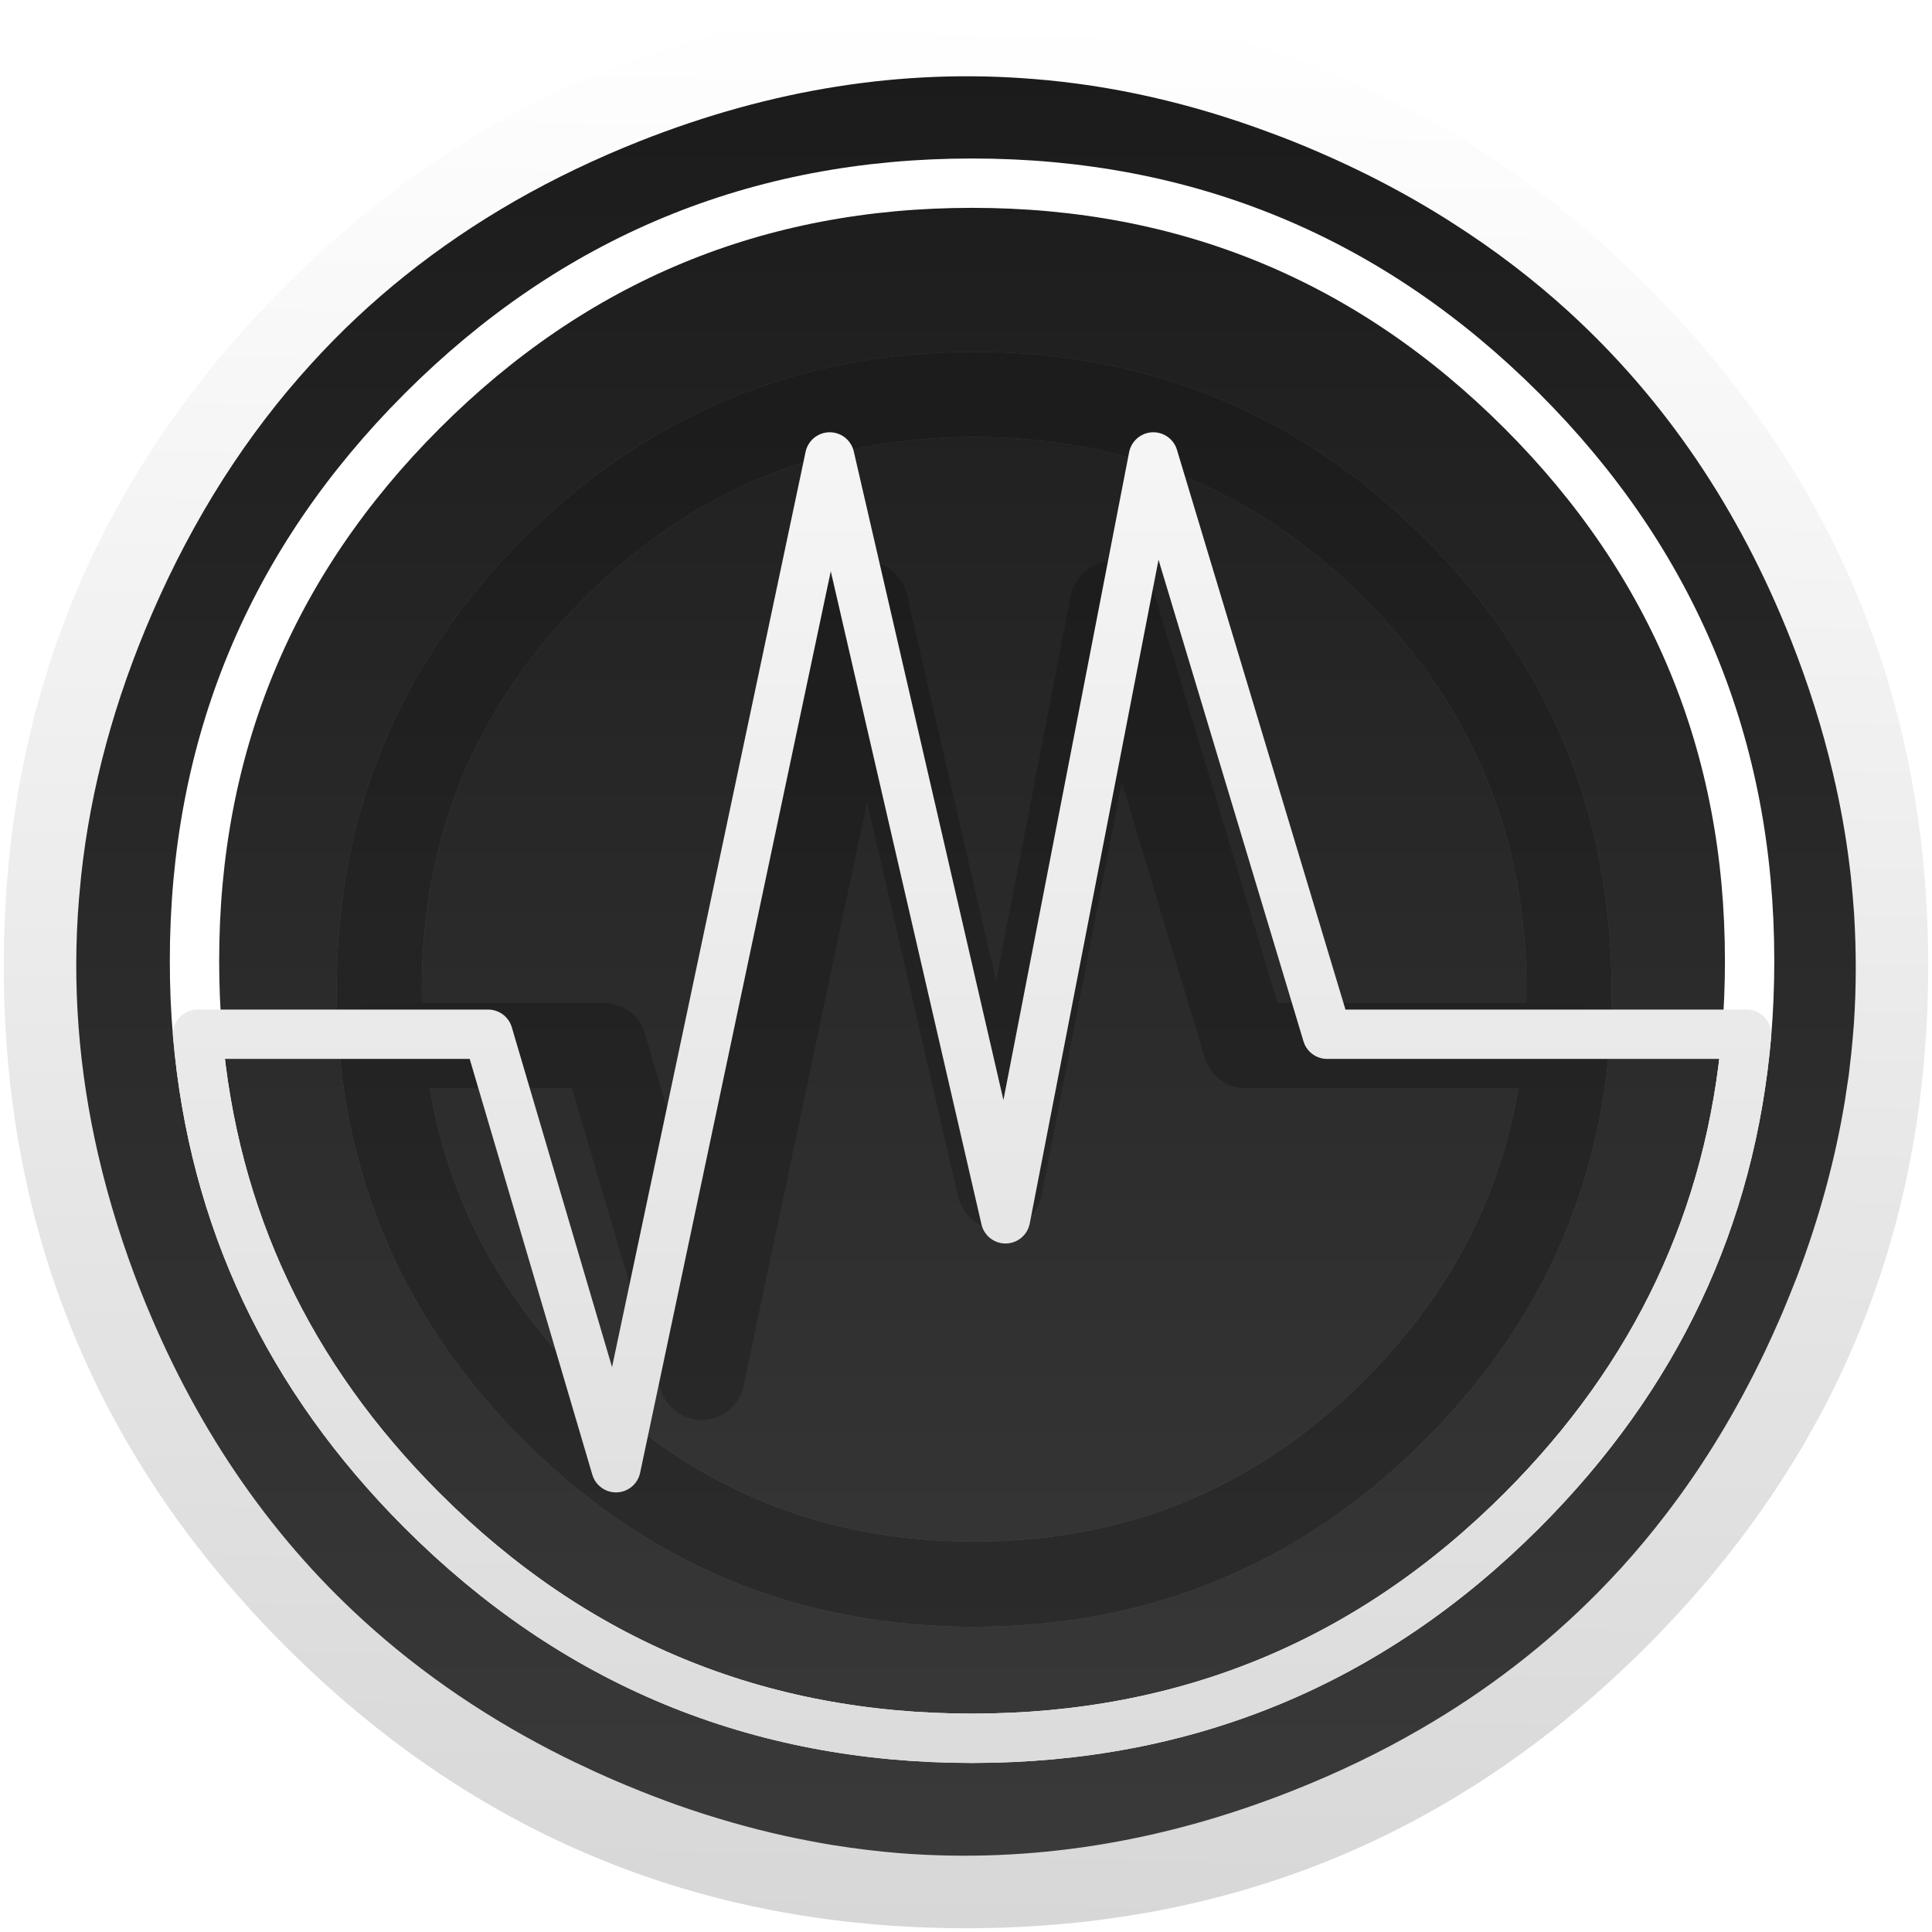 <?xml version="1.0" encoding="UTF-8" standalone="no"?>
<!-- Generator: flash2svg, http://dissentgraphics.com/tools/flash2svg -->

<svg
   xmlns:dc="http://purl.org/dc/elements/1.1/"
   xmlns:cc="http://creativecommons.org/ns#"
   xmlns:rdf="http://www.w3.org/1999/02/22-rdf-syntax-ns#"
   xmlns:svg="http://www.w3.org/2000/svg"
   xmlns="http://www.w3.org/2000/svg"
   xmlns:xlink="http://www.w3.org/1999/xlink"
   xmlns:sodipodi="http://sodipodi.sourceforge.net/DTD/sodipodi-0.dtd"
   xmlns:inkscape="http://www.inkscape.org/namespaces/inkscape"
   id="VirtualBox"
   image-rendering="optimizeSpeed"
   version="1.1"
   style="background-color:#ffffff"
   x="0px"
   y="0px"
   width="1024px"
   height="1024px"
   viewBox="0 0 1024 1024"
   enable-background="new 0 0 1024 1024"
   sodipodi:docname="org.gnome.PowerStats.svg"
   inkscape:version="0.92.2 (5c3e80d, 2017-08-06)">
  <sodipodi:namedview
     pagecolor="#ffffff"
     bordercolor="#666666"
     borderopacity="1"
     objecttolerance="10"
     gridtolerance="10"
     guidetolerance="10"
     inkscape:pageopacity="0"
     inkscape:pageshadow="2"
     inkscape:window-width="1440"
     inkscape:window-height="764"
     id="namedview18"
     showgrid="true"
     inkscape:pagecheckerboard="true"
     inkscape:zoom="0.55175781"
     inkscape:cx="512"
     inkscape:cy="512"
     inkscape:window-x="0"
     inkscape:window-y="25"
     inkscape:window-maximized="1"
     inkscape:current-layer="VirtualBox">
    <inkscape:grid
       type="xygrid"
       id="grid828" />
  </sodipodi:namedview>
  <defs
     transform="matrix(1 0 0 1 0 0) "
     id="defs2">
    <linearGradient
       inkscape:collect="always"
       id="linearGradient962">
      <stop
         style="stop-color:#ffffff;stop-opacity:1"
         offset="0"
         id="stop958" />
      <stop
         style="stop-color:#d7d7d7;stop-opacity:1"
         offset="1"
         id="stop960" />
    </linearGradient>
    <linearGradient
       inkscape:collect="always"
       id="linearGradient854">
      <stop
         style="stop-color:#ffffff;stop-opacity:1;"
         offset="0"
         id="stop850" />
      <stop
         style="stop-color:#d7d7d7;stop-opacity:1"
         offset="1"
         id="stop852" />
    </linearGradient>
    <linearGradient
       inkscape:collect="always"
       id="linearGradient834">
      <stop
         id="stop832"
         offset="0"
         style="stop-color:#1a1a1a;stop-opacity:1" />
      <stop
         id="stop830"
         offset="1"
         style="stop-color:#3b3b3b;stop-opacity:1;" />
    </linearGradient>
    <linearGradient
       inkscape:collect="always"
       xlink:href="#linearGradient834"
       id="linearGradient836"
       x1="540"
       y1="4"
       x2="540"
       y2="1024"
       gradientUnits="userSpaceOnUse" />
    <linearGradient
       inkscape:collect="always"
       xlink:href="#linearGradient854"
       id="linearGradient856"
       x1="567.9"
       y1="28.9"
       x2="567.9"
       y2="1062.272"
       gradientUnits="userSpaceOnUse" />
    <filter
       inkscape:collect="always"
       style="color-interpolation-filters:sRGB"
       id="filter954"
       x="-0.036"
       width="1.072"
       y="-0.036"
       height="1.072">
      <feGaussianBlur
         inkscape:collect="always"
         stdDeviation="11.678"
         id="feGaussianBlur956" />
    </filter>
    <linearGradient
       inkscape:collect="always"
       xlink:href="#linearGradient962"
       id="linearGradient964"
       x1="520"
       y1="4"
       x2="500"
       y2="1024"
       gradientUnits="userSpaceOnUse"
       gradientTransform="matrix(0.996,0,0,0.996,2,2)" />
    <linearGradient
       inkscape:collect="always"
       xlink:href="#linearGradient854"
       id="linearGradient966"
       gradientUnits="userSpaceOnUse"
       x1="567.9"
       y1="28.9"
       x2="567.9"
       y2="1062.272"
       gradientTransform="matrix(1.307,0,0,1.307,-165.814,-170.267)" />
  </defs>
  <g
     id="shadow">
    <path
       style="fill:url(#linearGradient964);fill-opacity:1;stroke-width:1.081"
       inkscape:connector-curvature="0"
       d="m 984.885,316.752 q -9.292,-22.529 -20.962,-44.139 c -4.376,-8.158 -9.022,-16.262 -13.939,-24.203 C 928.86,214.158 903.09,181.797 872.674,151.38 773.105,51.811 652.844,2 512,2 371.156,2 250.949,51.811 151.38,151.38 51.811,250.949 2,371.156 2,512 2,652.844 51.811,773.105 151.38,872.674 250.949,972.243 371.156,1022 512,1022 652.844,1022 773.105,972.243 872.674,872.674 927.51,817.784 967.272,756.627 991.908,689.257 1011.951,634.314 1022,575.264 1022,512 c 0,-48.515 -5.889,-94.599 -17.72,-138.251 -1.351,-4.916 -2.755,-9.833 -4.214,-14.695 -4.43,-14.371 -9.508,-28.471 -15.181,-42.302 z"
       id="path" />
  </g>
  <g
     id="ico-shadow"
     transform="matrix(0.996,0,0,0.996,2,2)">
    <g
       id="shape2">
      <path
         id="path1"
         d="M 727.2,91.75 C 718.5,87.4 709.35,83.1 699.95,79.05 691.35,75.3 682.8,71.85 674.05,68.65 631.95,52.9 589.8,43.3 547.6,40 478.2,34.4 408.65,45.4 338.7,73 c -23.45,9.3 -45.65,19.9 -66.6,31.9 -41.3,23.7 -77.6,52.65 -108.5,86.7 Q 112,248.2 79.05,324.15 C 58.8,370.8 46.2,417.6 41.2,463.8 c -0.45,4.45 -0.85,8.6 -1.2,12.75 -3.7,45.6 -0.2,90.75 10.25,136 5.7,24.55 13.25,48.75 22.75,72.85 27.7,69.95 67.25,128.4 118.55,175.1 31.45,28.65 67.2,52.85 107.3,72.8 0.15,0.05 0.25,0.1 0.35,0.15 3.1,1.55 6.1,3 8.65,4.15 4.9,2.35 9.25,4.35 13.6,6.25 1.1,0.45 1.9,0.85 2.75,1.2 9.45,4.1 18.9,7.85 27.9,11.2 2.35,0.85 4.5,1.65 6.6,2.4 19.05,6.7 38.2,12.15 56.9,16.3 7.9,1.7 15.8,3.25 23.5,4.55 0.95,0.2 1.95,0.3 2.7,0.45 11.65,1.85 23.2,3.25 34.75,4.2 69.8,5.45 139.2,-5.55 208.85,-33.05 24.35,-9.6 47.3,-20.65 68.8,-33.15 35.1,-20.35 66.45,-44.5 94.1,-72.5 4.15,-4.2 8.2,-8.5 12.25,-12.9 8.4,-9.25 16.5,-18.95 24.25,-29.1 20.05,-26.15 37.55,-55.1 52.6,-86.7 2.6,-5.5 5.15,-11.1 7.65,-16.85 0.25,-0.6 0.55,-1.25 0.8,-1.85 0.15,-0.3 0.25,-0.6 0.4,-0.9 2.8,-6.6 5.45,-13.25 8.1,-20 C 966,646.5 974.5,615.5 979.7,584.1 c 0.7,-4.4 1.4,-9.15 2.1,-13.9 0.9,-7.35 1.75,-14.85 2.35,-22.6 0.1,-1.45 0.25,-3.15 0.4,-4.95 1.3,-19.3 1.3,-38.7 0.1,-58.4 -0.45,-6.4 -1,-12.9 -1.7,-19.6 -0.2,-1.85 -0.45,-3.85 -0.7,-5.85 -2,-16.4 -4.95,-32.85 -8.95,-49.7 -5.45,-23.15 -12.85,-46.75 -22.2,-70.4 -27.55,-69.75 -67,-128.05 -118.6,-175.1 -18.75,-17.1 -39.35,-32.8 -61.55,-46.95 -13.85,-8.9 -28.3,-17.1 -43.75,-24.9 z"
         style="fill:url(#linearGradient836);fill-opacity:1"
         inkscape:connector-curvature="0" />
    </g>
  </g>
  <g
     transform="matrix(0.81,0,0,0.81,81.202,86.081)"
     id="g928"
     style="opacity:0.2;filter:url(#filter954)">
    <g
       id="g926">
      <path
         style="fill:none;stroke:#ffffff;stroke-width:55.75;stroke-linecap:round;stroke-linejoin:round;stroke-opacity:1"
         inkscape:connector-curvature="0"
         d="m 926.4,541.1 q 0,18.7 -1.5,36.8 c -7.9,91.9 -45.35,171.3 -112.5,238.45 -76,76 -167.75,114 -275.25,114 -107.5,0 -199.25,-38 -275.25,-114 C 194.85,749.3 157.35,670 149.45,577.9 c -1.05,-11.7 -1.55,-24.15 -1.55,-36.8 0,-107.5 38,-199.25 114,-275.25 76,-76 167.75,-114 275.25,-114 107.5,0 199.25,38 275.25,114 76,76 114,167.75 114,275.25 z"
         id="path918" />
      <path
         style="fill:none;stroke:#090909;stroke-width:55.75;stroke-linecap:round;stroke-linejoin:round;stroke-opacity:1"
         inkscape:connector-curvature="0"
         d="m 924.9,577.9 q 1.5,-18.1 1.5,-36.8 c 0,-107.5 -38,-199.25 -114,-275.25 -76,-76 -167.75,-114 -275.25,-114 -107.5,0 -199.25,38 -275.25,114 -76,76 -114,167.75 -114,275.25 0,12.65 0.5,25.1 1.55,36.8 H 294.9 l 64,217 107,-506 88,381.4 74,-381.4 87,289 z"
         id="path922" />
      <path
         style="fill:none;stroke:#000000;stroke-width:55.75;stroke-linecap:round;stroke-linejoin:round;stroke-opacity:1"
         inkscape:connector-curvature="0"
         d="m 924.9,577.9 h -210 l -87,-289 -74,381.4 -88,-381.4 -107,506 -64,-217 H 149.45 c 7.9,92.1 45.4,171.4 112.45,238.45 76,76 167.75,114 275.25,114 107.5,0 199.25,-38 275.25,-114 C 879.55,749.2 917,669.8 924.9,577.9 Z"
         id="path924" />
    </g>
  </g>
  <g
     id="ico-shadow1"
     transform="matrix(0.81,0,0,0.81,71.238,68.206)">
    <g
       id="shape4"
       transform="translate(11.812,7.435)">
      <path
         id="path2"
         d="m 1045.092,537.009 q 0,24.443 -1.961,48.102 c -10.326,120.123 -59.277,223.908 -147.05,311.68 -99.34,99.34 -219.267,149.01 -359.782,149.01 -140.514,0 -260.441,-49.67 -359.782,-149.01 C 88.876,809.149 39.86,705.496 29.533,585.111 c -1.372,-15.293 -2.026,-31.567 -2.026,-48.102 0,-140.514 49.67,-260.441 149.01,-359.782 99.34,-99.34 219.268,-149.01 359.782,-149.01 140.514,0 260.441,49.67 359.782,149.01 99.34,99.34 149.01,219.268 149.01,359.782 z"
         inkscape:connector-curvature="0"
         style="fill:none;stroke:#ffffff;stroke-width:32.289;stroke-linecap:round;stroke-linejoin:round;stroke-miterlimit:4;stroke-dasharray:none;stroke-opacity:1" />
      <path
         id="path6"
         d="M 1043.131,585.111 H 768.638 L 654.92,207.356 558.194,705.888 443.168,207.356 303.307,868.753 219.652,585.111 H 29.533 c 10.326,120.385 59.343,224.038 146.984,311.68 99.34,99.34 219.268,149.01 359.782,149.01 140.514,0 260.441,-49.67 359.782,-149.01 87.772,-87.772 136.723,-191.557 147.05,-311.68 z"
         inkscape:connector-curvature="0"
         style="fill:none;stroke:url(#linearGradient966);stroke-width:32.289;stroke-linecap:round;stroke-linejoin:round;stroke-miterlimit:4;stroke-dasharray:none;stroke-opacity:1" />
    </g>
  </g>
</svg>
